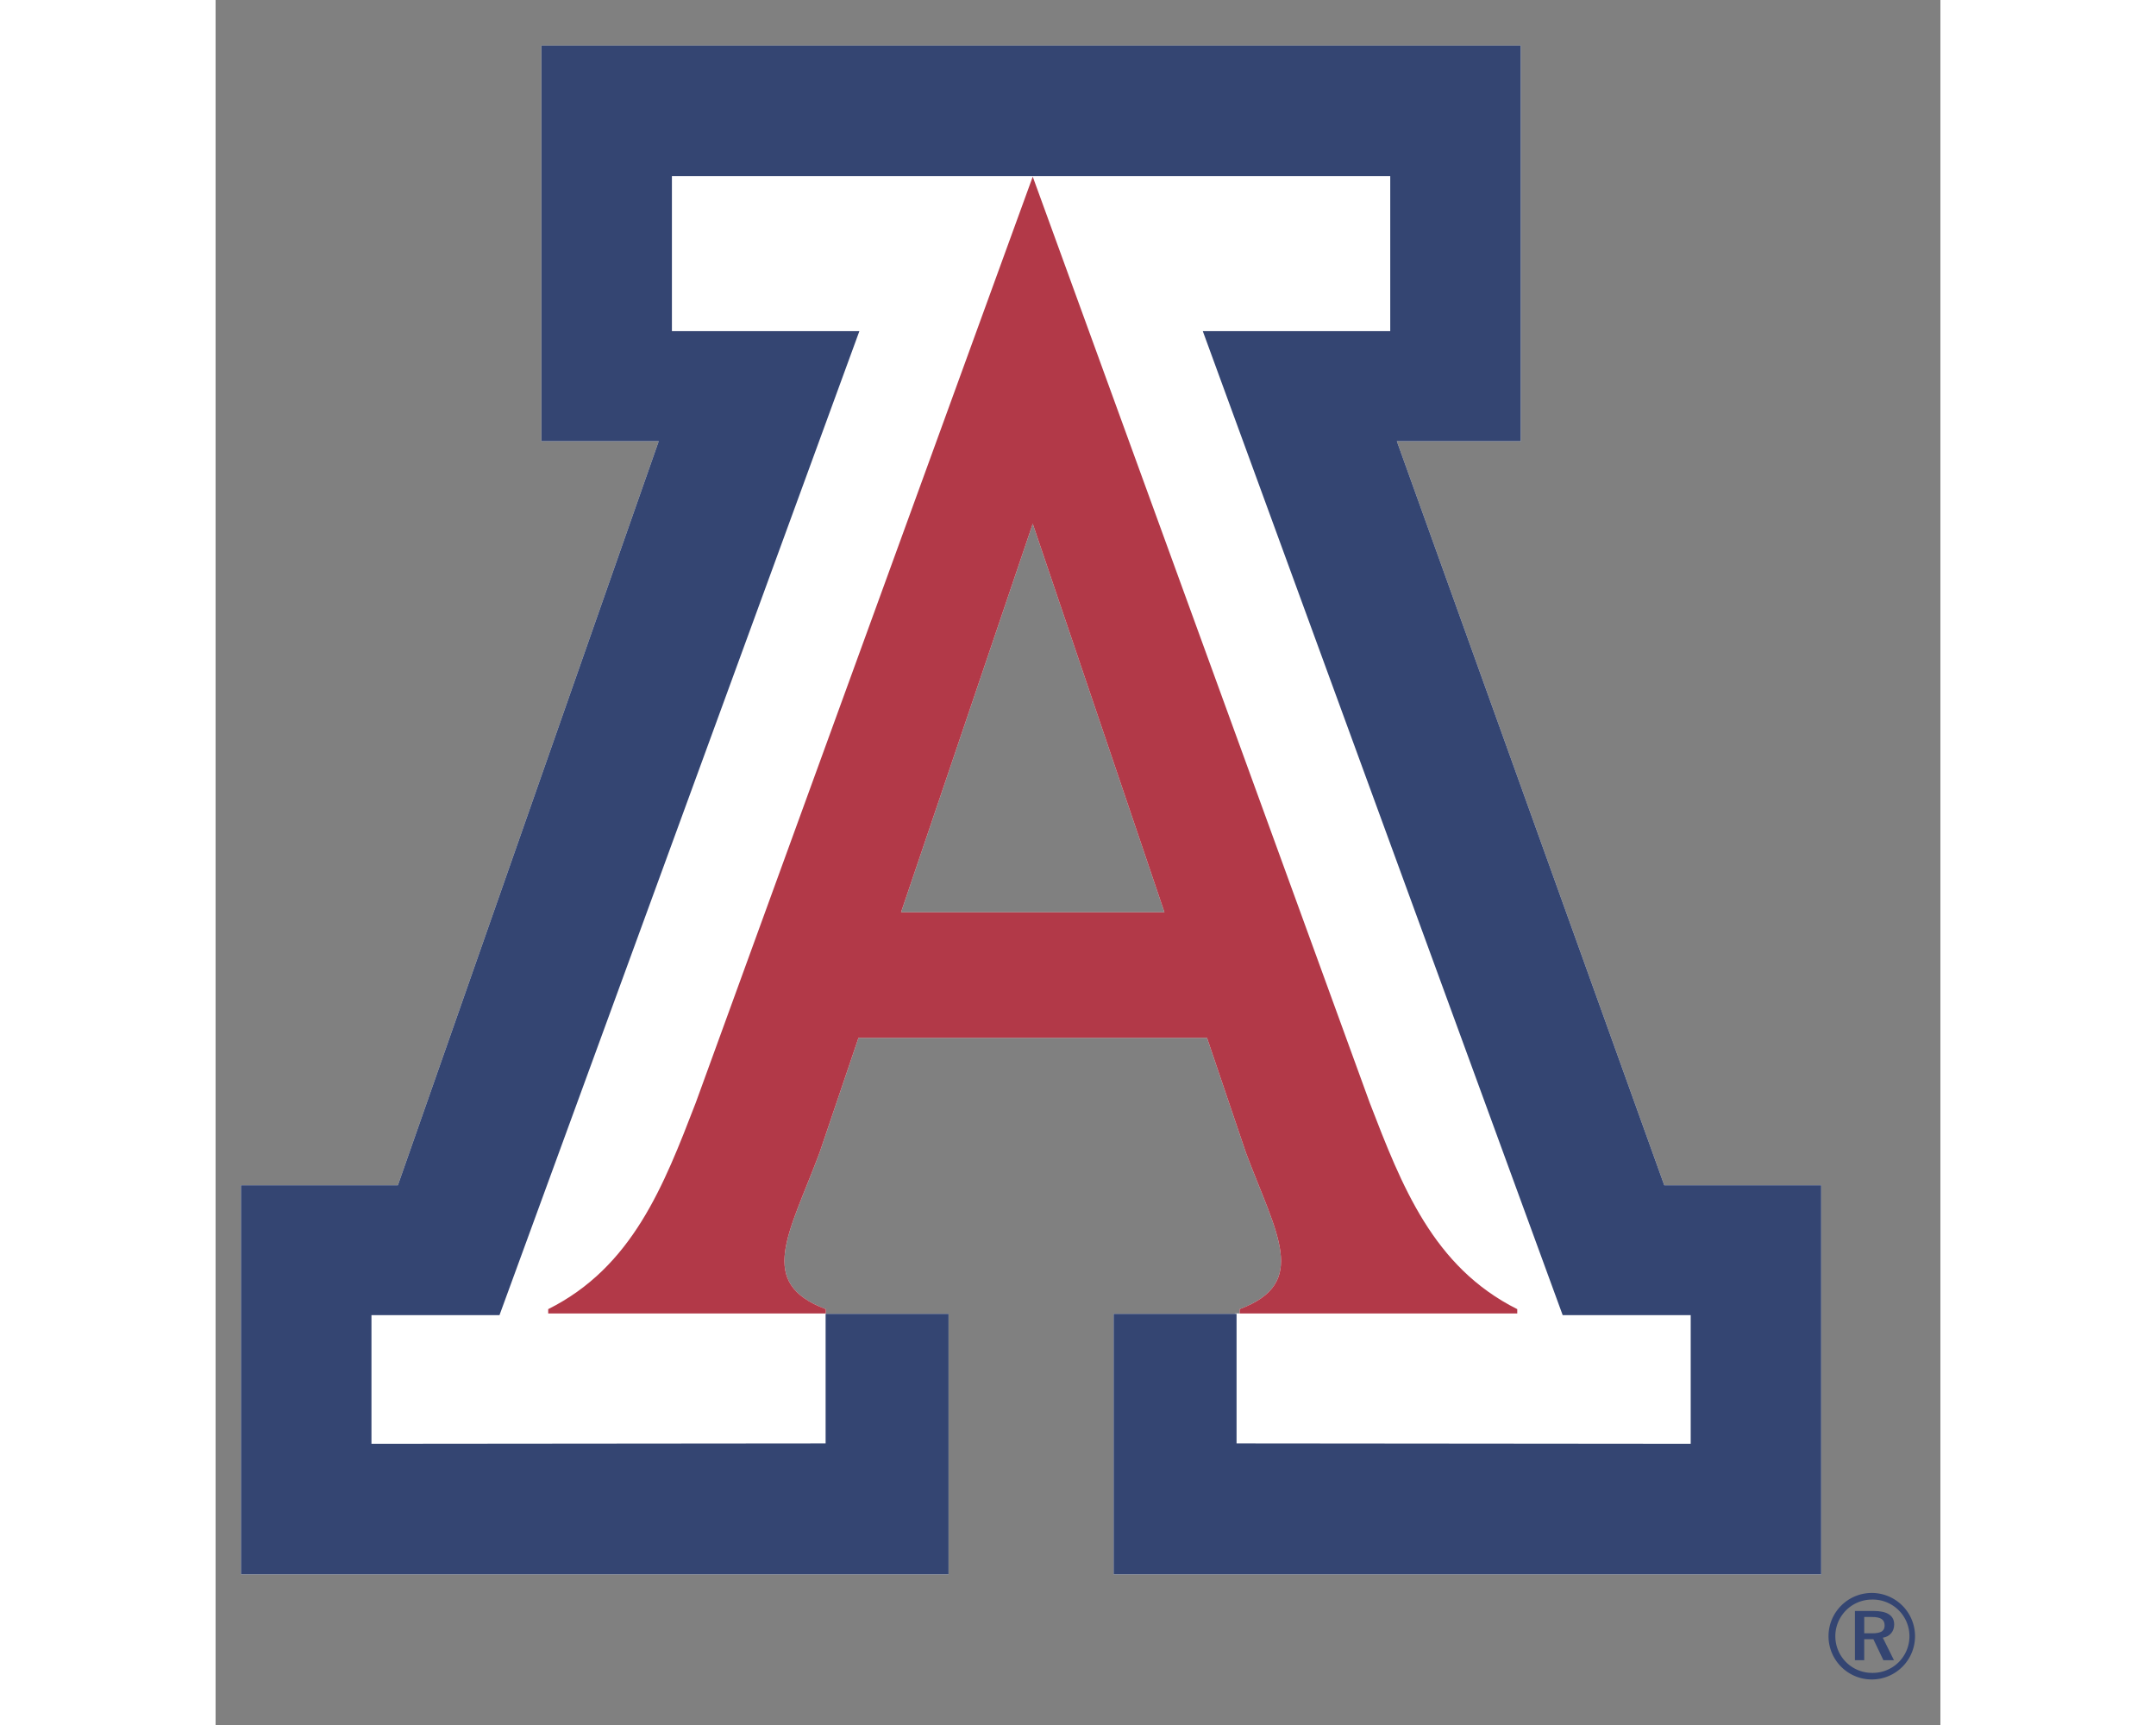 <svg xmlns="http://www.w3.org/2000/svg" width="500" height="400" viewBox="0 0 192.756 192.756"><rect x="0" y="0" width="192.756" height="192.756" fill="#808080" stroke="none"/><path fill="#fff" fill-opacity="0" d="M0 192.756h192.756V0H0v192.756z"/><path d="M189.921 182.838a4.834 4.834 0 1 1-4.834-4.838 4.836 4.836 0 0 1 4.834 4.838zm-4.811-4.098a4.096 4.096 0 1 0 0 8.192 4.097 4.097 0 1 0 0-8.192z" fill-rule="evenodd" clip-rule="evenodd" fill="#344572"/><path d="M184.243 180.686h.85c.501 0 .864.074 1.091.225.227.152.339.395.339.723 0 .307-.107.531-.322.668-.217.139-.575.209-1.082.209h-.875v-1.825h-.001zm3.011 1.816c.224-.264.336-.59.336-.982 0-.5-.194-.877-.58-1.129-.387-.252-.964-.379-1.732-.379h-2.075v5.502h1.041v-2.346h1.021l1.12 2.346h1.18l-1.244-2.51c.397-.07.709-.236.933-.502z" fill-rule="evenodd" clip-rule="evenodd" fill="#344572"/><path d="M161.898 132.445l-29.887-83.143h13.846V5.086H36.412v44.216H49.52l-29.149 83.143H2.833v43.479H81.91v-29.113H68.196v-.523c-7.793-2.924-4.12-8.369-.71-17.461l4.36-12.861h38.947l4.36 12.861c3.409 9.092 7.082 14.537-.711 17.461v.486h-.541v.037h-13.544v29.113h79.077v-43.479h-17.536zM76.6 101.943l14.72-43.422 14.719 43.422H76.6z" fill-rule="evenodd" clip-rule="evenodd" fill="#fff"/><path d="M113.901 146.773h31.566v-.486c-9.416-4.707-12.914-13.801-16.485-23.055L91.32 19.742l-37.664 103.49c-3.571 9.254-7.069 18.348-16.486 23.055v.486h31.026l-.024 14.514-50.753.045v-14.373h14.307L71.945 37.003H50.996V19.677h80.278v17.326h-20.948l40.219 109.956h14.307v14.373l-50.949-.045v-14.514h-.002z" fill-rule="evenodd" clip-rule="evenodd" fill="#fff"/><path fill-rule="evenodd" clip-rule="evenodd" fill="#344572" d="M131.273 19.677v17.326h-20.948l40.219 109.956h14.307v14.373l-50.753-.045v-14.476h-13.741v29.113h79.078v-43.479h-17.537l-29.886-83.143h13.845V5.086H36.412v44.216H49.52l-29.149 83.143H2.833v43.479h79.078v-29.113H68.172v14.476l-50.753.045v-14.373h14.307L71.945 37.003H50.996V19.677h80.277z"/><path d="M76.6 101.943l14.72-43.422 14.719 43.422H76.6zm52.382 21.289L91.32 19.742l-37.664 103.49c-3.571 9.254-7.069 18.348-16.486 23.055v.486h31.026v-.486c-7.793-2.924-4.12-8.369-.71-17.461l4.36-12.861h38.947l4.36 12.861c3.409 9.092 7.082 14.537-.711 17.461v.486h31.025v-.486c-9.415-4.707-12.913-13.801-16.485-23.055z" fill-rule="evenodd" clip-rule="evenodd" fill="#b23948"/></svg>
